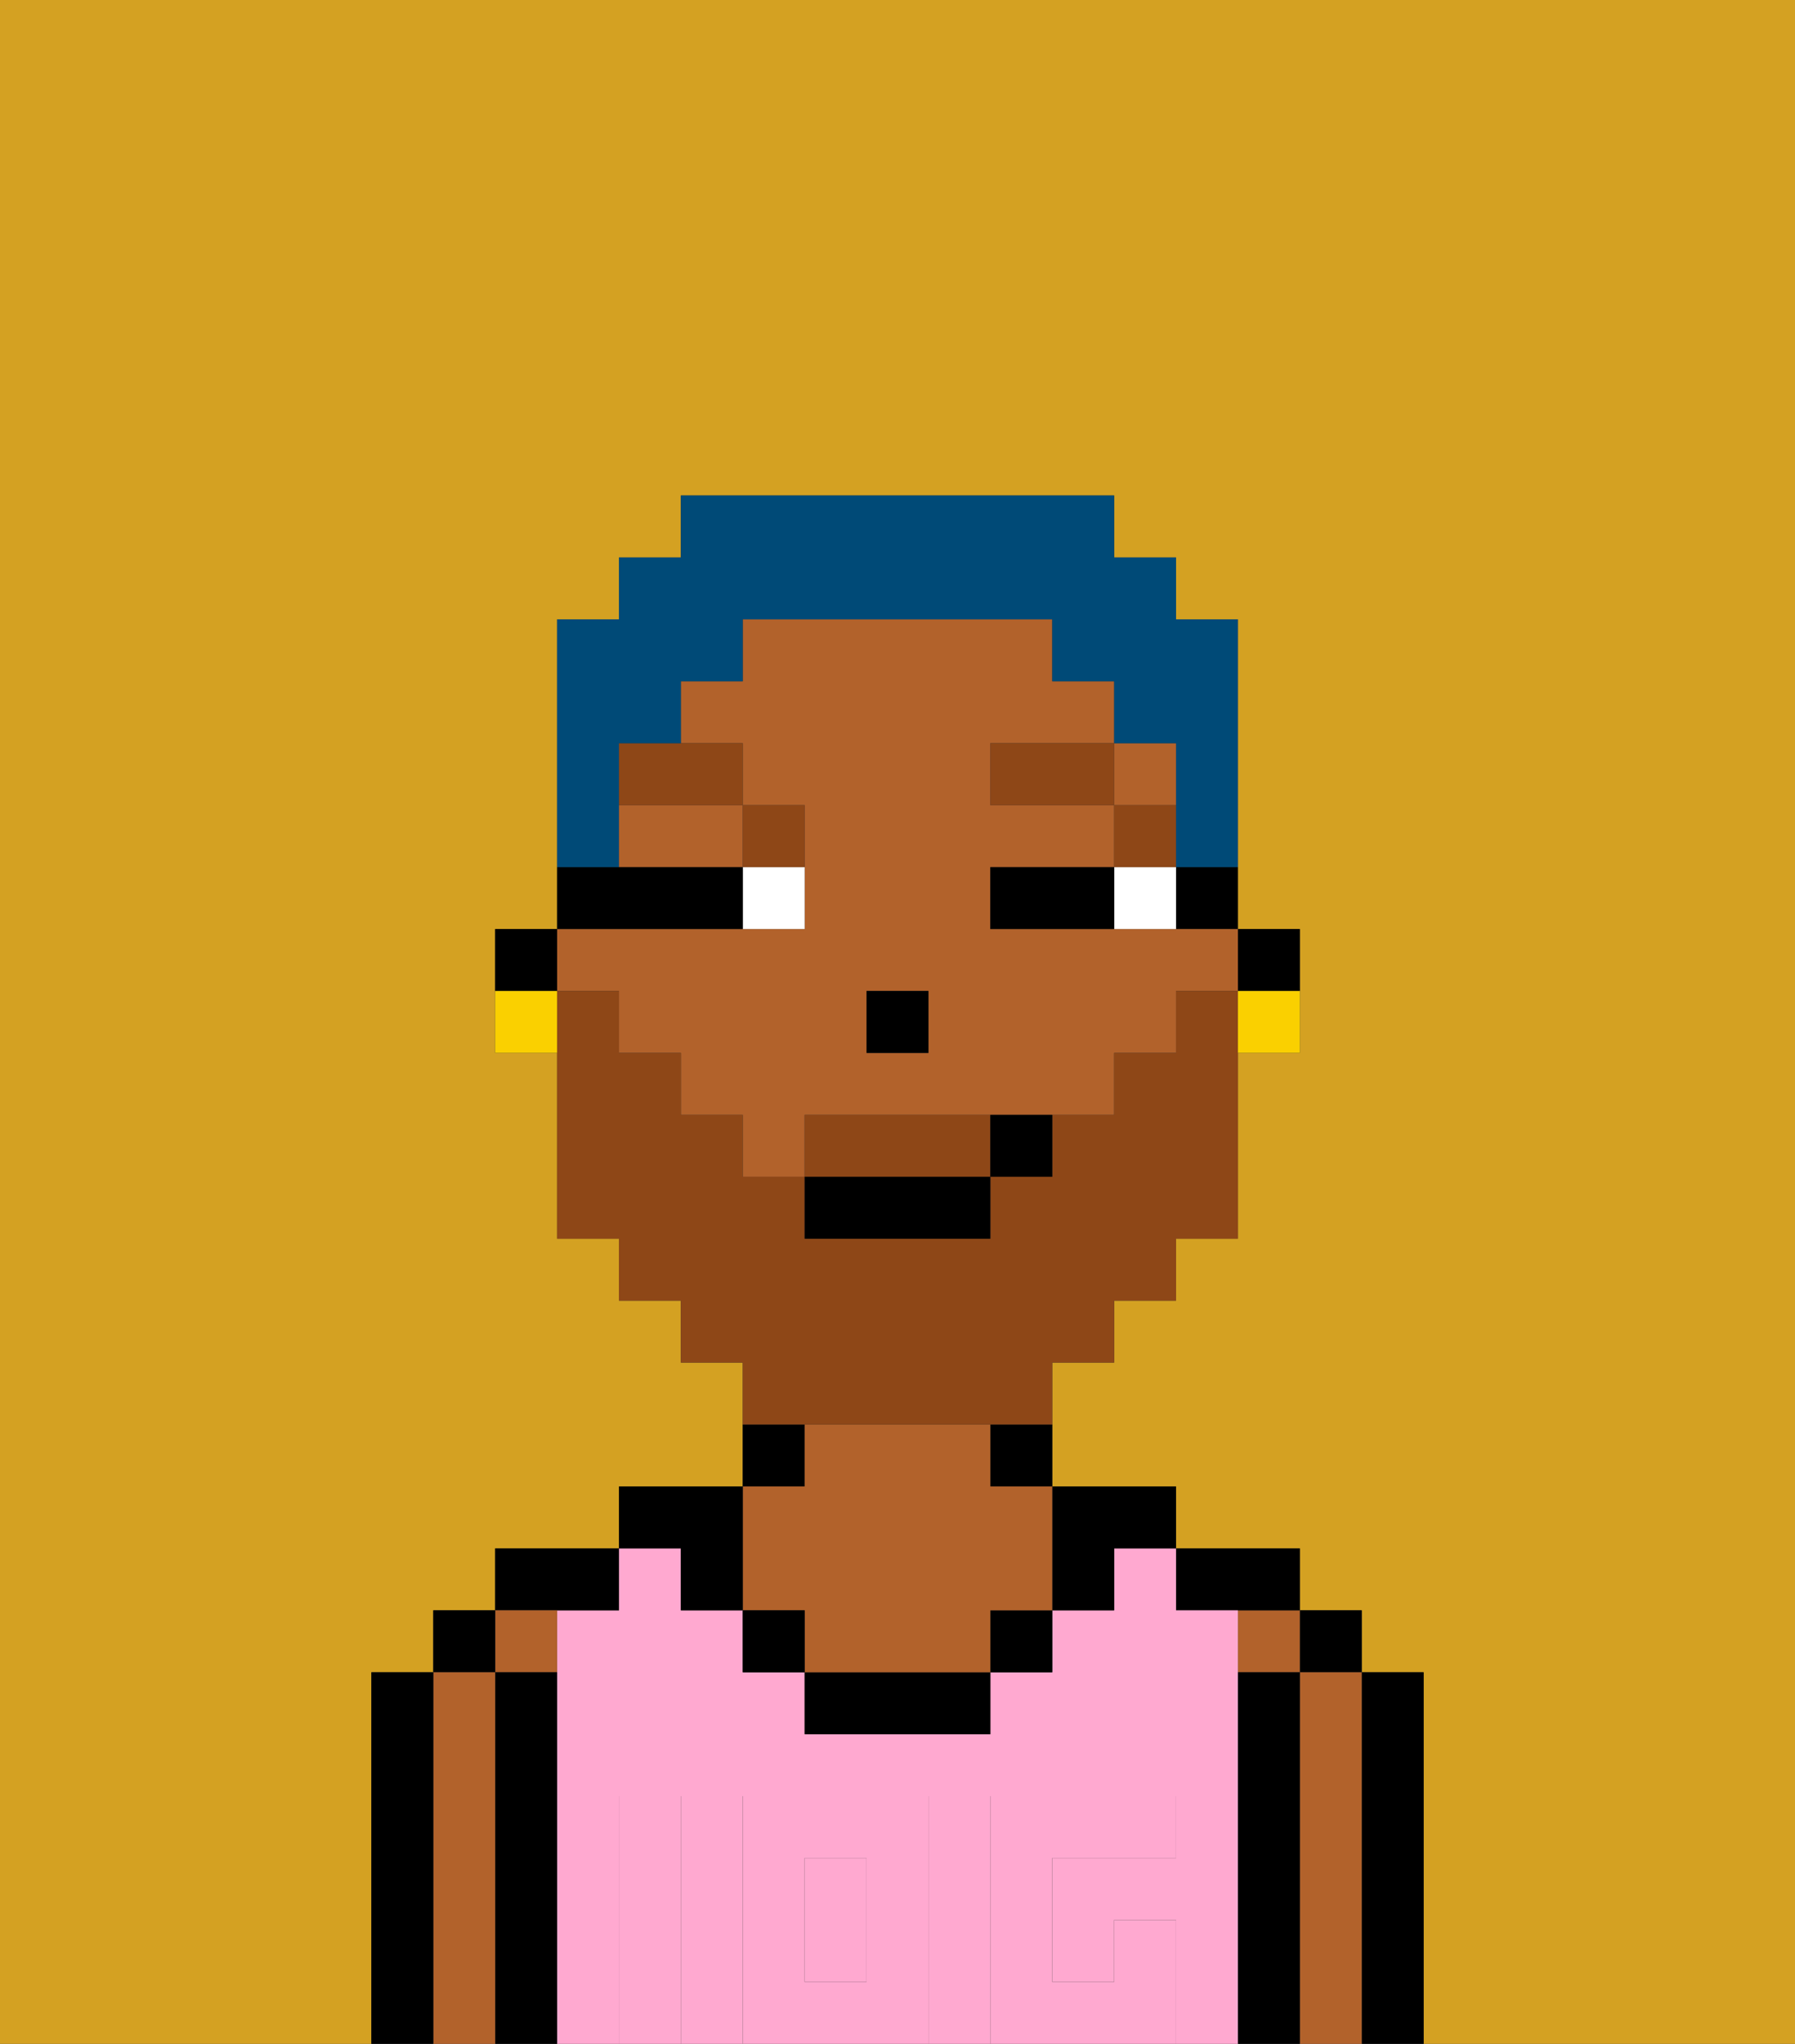 <svg xmlns="http://www.w3.org/2000/svg" viewBox="0 0 29 33"><rect x="0" y="0" width="29" height="33" fill="#333333" stroke="none"/><defs><style>polygon,rect,path{shape-rendering:crispedges;}.ba93-1{fill:#d4a122;}.ba93-2{fill:#000000;}.ba93-3{fill:#b2622b;}.ba93-4{fill:#ffa9d0;}.ba93-5{fill:#ffa9d0;}.ba93-6{fill:#ffffff;}.ba93-7{fill:#8e4717;}.ba93-8{fill:#8e4717;}.ba93-9{fill:#004a77;}.ba93-10{fill:#fad000;}</style></defs><path class="ba93-1" d="M0,33H6V27H7V26H8V25h2V24h2V22H11V21H10V20H9V17H8V15H9V10h1V9h1V8h7V9h1v1h1v5h1v2H20v3H19v1H18v1H17v2h2v1h2v1h1v1h1v6h6V0H0Z"/><path class="ba93-2" d="M23,27H22v6h1V27Z"/><rect class="ba93-2" x="21" y="26" width="1" height="1"/><path class="ba93-3" d="M22,27H21v6h1V27Z"/><rect class="ba93-3" x="20" y="26" width="1" height="1"/><path class="ba93-2" d="M21,27H20v6h1V27Z"/><path class="ba93-2" d="M20,26h1V25H19v1Z"/><rect class="ba93-4" x="13" y="30" width="1" height="2"/><path class="ba93-4" d="M20,27V26H19V25H18v1H17v1H16v1H13V27H12V26H11V25H10v1H9v7h1V29h1v4h1V29h3v4h1V29h3v1H17v2h1V31h1v2h1V27Z"/><path class="ba93-2" d="M18,26V25h1V24H17v2Z"/><path class="ba93-2" d="M16,24h1V23H16Z"/><rect class="ba93-2" x="16" y="26" width="1" height="1"/><path class="ba93-2" d="M13,27v1h3V27H13Z"/><path class="ba93-2" d="M13,23H12v1h1Z"/><path class="ba93-3" d="M13,26v1h3V26h1V24H16V23H13v1H12v2Z"/><rect class="ba93-2" x="12" y="26" width="1" height="1"/><path class="ba93-2" d="M11,26h1V24H10v1h1Z"/><path class="ba93-2" d="M10,26V25H8v1h2Z"/><path class="ba93-3" d="M9,27V26H8v1Z"/><path class="ba93-2" d="M9,27H8v6H9V27Z"/><rect class="ba93-2" x="7" y="26" width="1" height="1"/><path class="ba93-3" d="M8,27H7v6H8V27Z"/><path class="ba93-2" d="M7,27H6v6H7V27Z"/><path class="ba93-5" d="M12,29v4h3V29Zm2,3H13V30h1Z"/><path class="ba93-5" d="M11,29H10v4h1V29Z"/><path class="ba93-5" d="M18,31v1H17V30h2V29H16v4h3V31Z"/><path class="ba93-2" d="M21,16V15H20v1Z"/><path class="ba93-2" d="M19,15h1V14H19Z"/><path class="ba93-3" d="M10,16v1h1v1h1v1h1V18h5V17h1V16h1V15H16V14h2V13H16V12h2V11H17V10H12v1H11v1h1v1h1v2H9v1Zm4,0h1v1H14Z"/><rect class="ba93-3" x="18" y="12" width="1" height="1"/><path class="ba93-3" d="M10,14h2V13H10Z"/><path class="ba93-2" d="M9,15H8v1H9Z"/><rect class="ba93-2" x="14" y="16" width="1" height="1"/><path class="ba93-6" d="M18,14v1h1V14Z"/><path class="ba93-6" d="M12,15h1V14H12Z"/><path class="ba93-2" d="M17,14H16v1h2V14Z"/><path class="ba93-2" d="M12,15V14H9v1h3Z"/><rect class="ba93-7" x="18" y="13" width="1" height="1"/><rect class="ba93-7" x="16" y="12" width="2" height="1"/><path class="ba93-7" d="M13,14V13H12v1Z"/><path class="ba93-7" d="M10,13h2V12H10Z"/><path class="ba93-8" d="M15,18H13v1h3V18Z"/><path class="ba93-8" d="M14,23h3V22h1V21h1V20h1V16H19v1H18v1H17v1H16v1H13V19H12V18H11V17H10V16H9v4h1v1h1v1h1v1h2Z"/><rect class="ba93-2" x="13" y="19" width="3" height="1"/><path class="ba93-2" d="M16,19h1V18H16Z"/><path class="ba93-9" d="M10,13V12h1V11h1V10h5v1h1v1h1v2h1V10H19V9H18V8H11V9H10v1H9v4h1Z"/><path class="ba93-10" d="M20,17h1V16H20Z"/><path class="ba93-10" d="M8,16v1H9V16Z"/></svg>